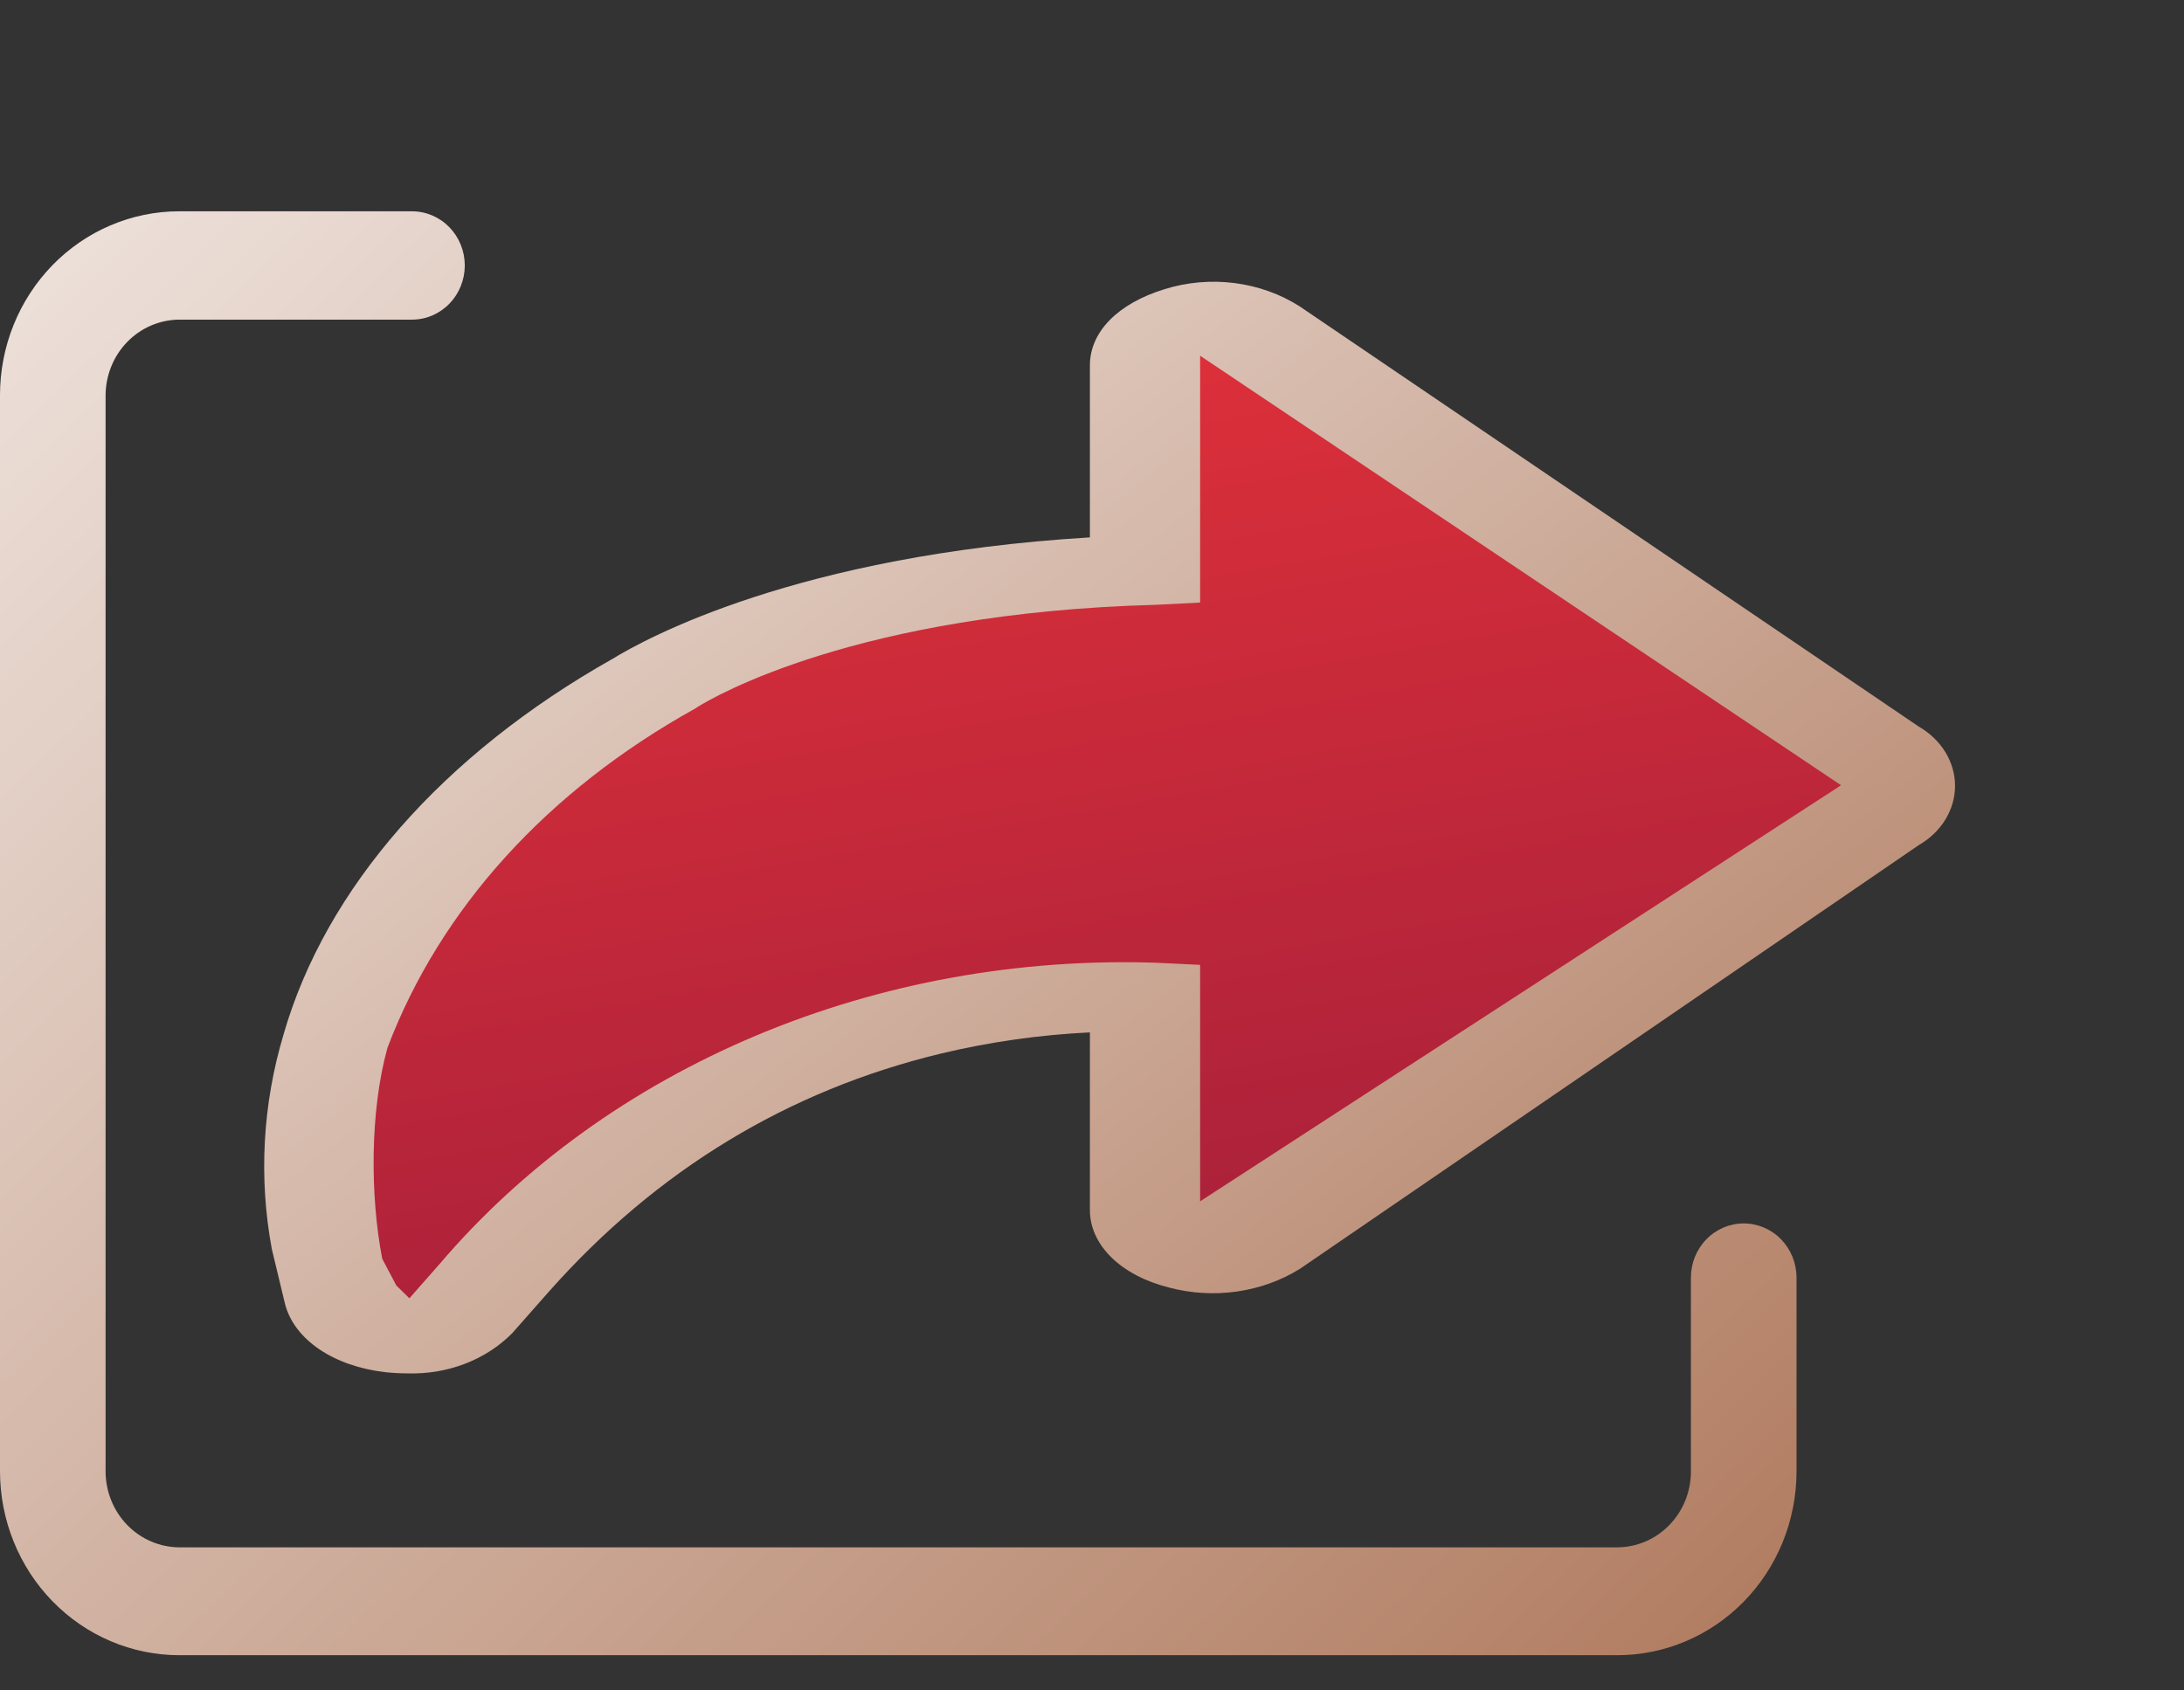 <svg width="124" height="96" viewBox="0 0 124 96" fill="none" xmlns="http://www.w3.org/2000/svg">
<rect x="0" y="0" width="124" height="96" fill="#333333" stroke="none"/>
<g clip-path="url(#clip0)">
<path d="M71.187 19.662C70.677 19.334 70.083 19.119 69.457 19.038C68.831 18.956 68.191 19.008 67.594 19.192C66.32 19.579 65.51 20.281 65.51 21.223V33.079C47.684 33.55 38.772 38.545 37.376 39.404C28.35 44.407 22.211 51.359 20.013 59.013C18.896 62.709 18.7 66.573 19.438 70.341V70.341V70.415L20.126 73.148C20.305 73.653 20.657 74.097 21.135 74.419C21.613 74.741 22.193 74.926 22.795 74.948C23.425 75.046 24.072 75.004 24.678 74.827C25.285 74.65 25.83 74.342 26.266 73.933L28.35 71.588C34.833 64.333 42.821 59.575 52.315 57.312C56.614 56.287 61.066 55.838 65.519 55.983V68.327C65.558 68.82 65.785 69.288 66.162 69.656C66.54 70.024 67.047 70.271 67.603 70.358C68.204 70.523 68.839 70.567 69.462 70.485C70.084 70.403 70.677 70.199 71.197 69.887L106.045 46.215C106.339 46.044 106.58 45.812 106.746 45.54C106.913 45.268 107 44.964 107 44.655C107 44.346 106.913 44.042 106.746 43.77C106.58 43.497 106.339 43.266 106.045 43.094L71.187 19.662Z" fill="url(#paint0_linear)"/>
<path d="M23.111 77.995C22.701 77.994 22.292 77.971 21.885 77.928C18.93 77.591 16.707 76.07 16.185 74.06L15.434 70.94C14.682 66.88 14.909 62.725 16.099 58.747C18.494 50.431 25.144 42.846 34.796 37.406C36.62 36.287 45.246 31.52 61.881 30.519V20.748C61.881 18.856 63.458 17.241 66.109 16.426C67.383 16.025 68.749 15.905 70.087 16.075C71.426 16.245 72.698 16.7 73.794 17.401L108.945 41.266C109.576 41.631 110.095 42.13 110.453 42.717C110.812 43.304 111 43.961 111 44.629C111 45.297 110.812 45.954 110.453 46.541C110.095 47.128 109.576 47.627 108.945 47.992L73.804 72.058C72.736 72.723 71.511 73.163 70.222 73.347C68.934 73.531 67.615 73.452 66.365 73.118C63.648 72.437 61.881 70.713 61.881 68.72V58.63C59.023 58.767 56.189 59.17 53.426 59.832C44.724 61.926 37.276 66.467 31.186 73.328L29.086 75.708C28.346 76.46 27.426 77.056 26.392 77.452C25.358 77.847 24.236 78.033 23.111 77.995ZM22.5 73L23.244 73.731L24.954 71.789C29.681 66.238 35.856 61.782 42.952 58.802C50.047 55.822 57.852 54.407 65.7 54.677L68.139 54.795V68.224L104.53 44.595L68.139 20.202V34.219L65.653 34.346C48.647 34.8 40.496 39.593 39.622 40.139L39.48 40.232C31.062 44.907 25 51.6 22 59.5C21 63.1 21.01 67.908 21.702 71.486L22.5 73Z" fill="url(#paint1_linear)"/>
<path d="M91.782 94H10.167C7.472 93.995 4.888 92.895 2.983 90.939C1.077 88.984 0.005 86.333 1.44265e-05 83.567V22.459C-0.002 21.087 0.259 19.728 0.769 18.46C1.279 17.192 2.027 16.039 2.971 15.068C3.915 14.096 5.037 13.325 6.271 12.799C7.506 12.273 8.83 12.001 10.167 12H23.391C23.785 12 24.174 12.08 24.538 12.234C24.902 12.389 25.232 12.615 25.511 12.901C25.789 13.187 26.01 13.526 26.16 13.899C26.311 14.272 26.389 14.672 26.389 15.076C26.389 15.48 26.311 15.88 26.16 16.253C26.01 16.627 25.789 16.966 25.511 17.251C25.232 17.537 24.902 17.763 24.538 17.918C24.174 18.073 23.785 18.152 23.391 18.152H10.167C9.059 18.161 7.999 18.619 7.218 19.425C6.437 20.232 5.998 21.322 5.995 22.459V83.567C5.998 84.709 6.441 85.803 7.227 86.61C8.014 87.417 9.08 87.872 10.192 87.874H91.808C92.359 87.874 92.905 87.763 93.414 87.546C93.923 87.33 94.386 87.013 94.775 86.613C95.165 86.213 95.474 85.738 95.685 85.216C95.896 84.693 96.004 84.133 96.004 83.567V72.555C96.004 71.739 96.32 70.957 96.883 70.38C97.445 69.803 98.207 69.479 99.002 69.479C99.797 69.479 100.56 69.803 101.122 70.38C101.684 70.957 102 71.739 102 72.555V83.567C101.999 84.942 101.733 86.302 101.219 87.571C100.704 88.839 99.951 89.991 99.002 90.96C98.052 91.93 96.926 92.697 95.687 93.219C94.448 93.74 93.121 94.006 91.782 94Z" fill="url(#paint2_linear)"/>
</g>
<defs>
<linearGradient id="paint0_linear" x1="35.98" y1="-6.085" x2="56.141" y2="109.609" gradientUnits="userSpaceOnUse">
<stop stop-color="#FC393B"/>
<stop offset="1" stop-color="#851639"/>
</linearGradient>
<linearGradient id="paint1_linear" x1="2.124" y1="-11.203" x2="87.909" y2="98.01" gradientUnits="userSpaceOnUse">
<stop stop-color="white"/>
<stop offset="1" stop-color="#AF795D"/>
</linearGradient>
<linearGradient id="paint2_linear" x1="-13.68" y1="-23.979" x2="103.071" y2="95.43" gradientUnits="userSpaceOnUse">
<stop stop-color="white"/>
<stop offset="1" stop-color="#AF795D"/>
</linearGradient>
<clipPath id="clip0">
<rect width="124" height="96" fill="white"/>
</clipPath>
</defs>
</svg>
